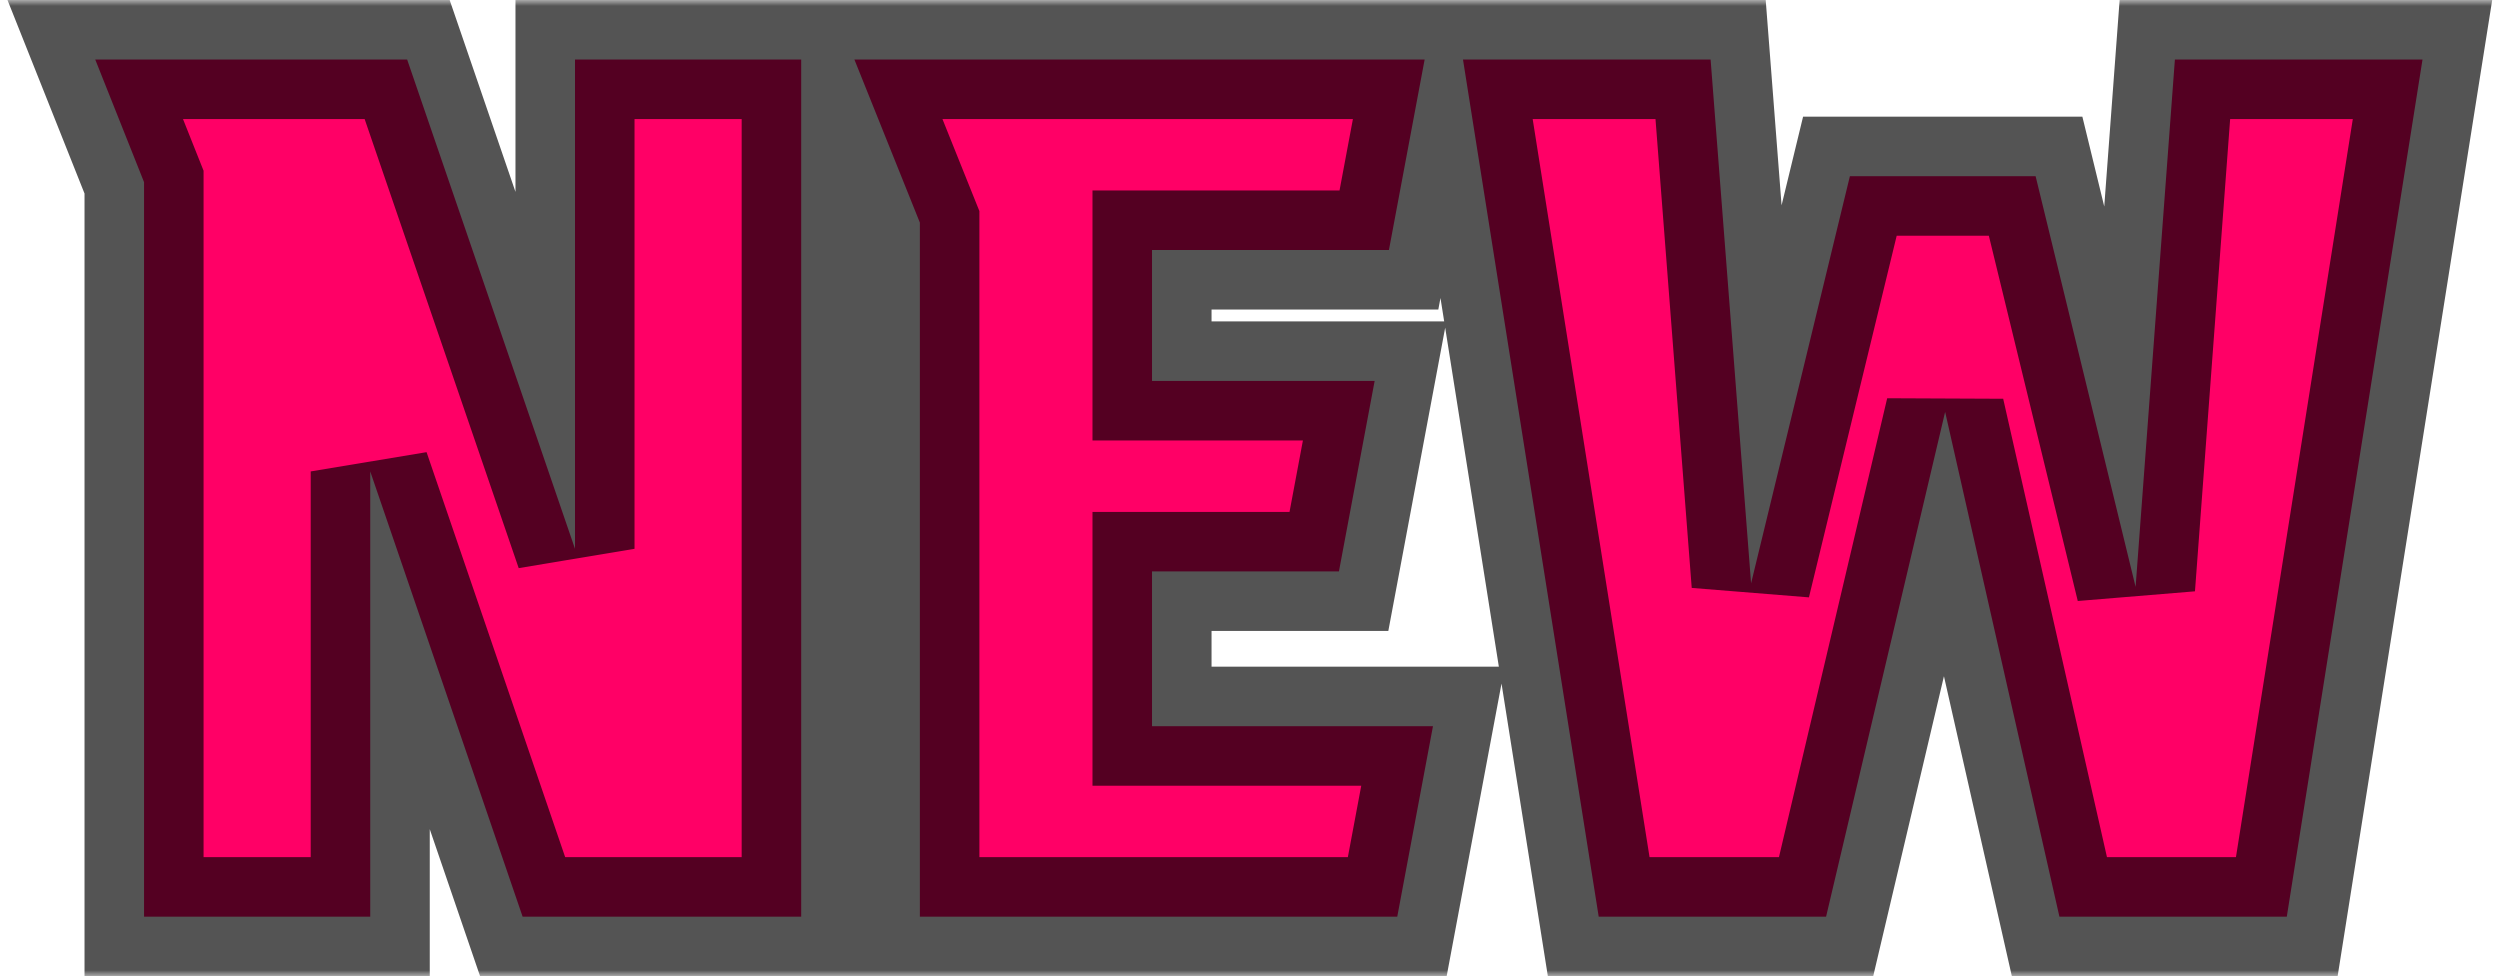 <svg width="210" height="82" viewBox="0 0 210 82" fill="none" xmlns="http://www.w3.org/2000/svg">
<mask id="path-1-outside-1_2285_8581" maskUnits="userSpaceOnUse" x="0" y="0" width="210" height="82" fill="black">
<rect fill="white" width="210" height="82"/>
<path d="M34.2 5L48.3 46.1V5H67.3V77H43.9L31.1 39.6V77H12.1V15.3L8 5H34.2ZM71.769 5H119.67L116.67 21H96.769V32H115.47L112.47 48H96.769V61H120.37L117.37 77H77.269V18.7L71.769 5ZM134.291 77L122.891 5H143.691L147.091 49L155.391 14.8H170.991L179.391 49.3L182.691 5H203.491L192.091 77H172.991L163.391 34.6L153.391 77H134.291Z"/>
</mask>
<path d="M34.2 5L48.3 46.1V5H67.3V77H43.9L31.1 39.6V77H12.1V15.3L8 5H34.2ZM71.769 5H119.67L116.67 21H96.769V32H115.47L112.47 48H96.769V61H120.37L117.37 77H77.269V18.7L71.769 5ZM134.291 77L122.891 5H143.691L147.091 49L155.391 14.8H170.991L179.391 49.3L182.691 5H203.491L192.091 77H172.991L163.391 34.6L153.391 77H134.291Z" fill="#FF0066"/>
<path d="M34.2 5L38.929 3.377L37.771 -3.8147e-06H34.2V5ZM48.3 46.1L43.571 47.722L53.3 46.1H48.3ZM48.3 5V-3.8147e-06H43.3V5H48.3ZM67.3 5H72.3V-3.8147e-06H67.3V5ZM67.3 77V82H72.3V77H67.3ZM43.9 77L39.169 78.619L40.327 82H43.9V77ZM31.1 39.6L35.831 37.981L26.1 39.6H31.1ZM31.1 77V82H36.1V77H31.1ZM12.1 77H7.1V82H12.1V77ZM12.1 15.3H17.1V14.341L16.745 13.451L12.1 15.3ZM8 5V-3.8147e-06H0.628L3.355 6.849L8 5ZM34.2 5L29.471 6.622L43.571 47.722L48.3 46.1L53.029 44.477L38.929 3.377L34.2 5ZM48.3 46.1H53.3V5H48.3H43.3V46.1H48.3ZM48.3 5V10H67.3V5V-3.8147e-06H48.3V5ZM67.3 5H62.3V77H67.3H72.3V5H67.3ZM67.3 77V72H43.9V77V82H67.3V77ZM43.9 77L48.631 75.381L35.831 37.981L31.1 39.6L26.369 41.219L39.169 78.619L43.9 77ZM31.1 39.6H26.1V77H31.1H36.1V39.6H31.1ZM31.1 77V72H12.1V77V82H31.1V77ZM12.1 77H17.1V15.3H12.1H7.1V77H12.1ZM12.1 15.3L16.745 13.451L12.646 3.151L8 5L3.355 6.849L7.455 17.149L12.1 15.3ZM8 5V10H34.2V5V-3.8147e-06H8V5ZM71.769 5V-3.8147e-06H64.374L67.129 6.863L71.769 5ZM119.67 5L124.584 5.921L125.694 -3.8147e-06H119.67V5ZM116.67 21V26H120.819L121.584 21.921L116.67 21ZM96.769 21V16H91.769V21H96.769ZM96.769 32H91.769V37H96.769V32ZM115.47 32L120.384 32.921L121.494 27H115.47V32ZM112.47 48V53H116.619L117.384 48.921L112.47 48ZM96.769 48V43H91.769V48H96.769ZM96.769 61H91.769V66H96.769V61ZM120.37 61L125.284 61.921L126.394 56H120.37V61ZM117.37 77V82H121.519L122.284 77.921L117.37 77ZM77.269 77H72.269V82H77.269V77ZM77.269 18.7H82.269V17.734L81.91 16.837L77.269 18.7ZM71.769 5V10H119.67V5V-3.8147e-06H71.769V5ZM119.67 5L114.755 4.079L111.755 20.079L116.67 21L121.584 21.921L124.584 5.921L119.67 5ZM116.67 21V16H96.769V21V26H116.67V21ZM96.769 21H91.769V32H96.769H101.77V21H96.769ZM96.769 32V37H115.47V32V27H96.769V32ZM115.47 32L110.555 31.079L107.555 47.079L112.47 48L117.384 48.921L120.384 32.921L115.47 32ZM112.47 48V43H96.769V48V53H112.47V48ZM96.769 48H91.769V61H96.769H101.77V48H96.769ZM96.769 61V66H120.37V61V56H96.769V61ZM120.37 61L115.455 60.079L112.455 76.079L117.37 77L122.284 77.921L125.284 61.921L120.37 61ZM117.37 77V72H77.269V77V82H117.37V77ZM77.269 77H82.269V18.7H77.269H72.269V77H77.269ZM77.269 18.7L81.91 16.837L76.41 3.137L71.769 5L67.129 6.863L72.629 20.563L77.269 18.7ZM134.291 77L129.352 77.782L130.02 82H134.291V77ZM122.891 5V-3.8147e-06H117.037L117.952 5.782L122.891 5ZM143.691 5L148.676 4.615L148.319 -3.8147e-06H143.691V5ZM147.091 49L142.105 49.385L151.95 50.179L147.091 49ZM155.391 14.8V9.8H151.459L150.532 13.621L155.391 14.8ZM170.991 14.8L175.849 13.617L174.919 9.8H170.991V14.8ZM179.391 49.3L174.533 50.483L184.377 49.671L179.391 49.3ZM182.691 5V-3.8147e-06H178.049L177.704 4.629L182.691 5ZM203.491 5L208.429 5.782L209.345 -3.8147e-06H203.491V5ZM192.091 77V82H196.361L197.029 77.782L192.091 77ZM172.991 77L168.114 78.104L168.996 82H172.991V77ZM163.391 34.6L168.267 33.496L158.524 33.452L163.391 34.6ZM153.391 77V82H157.349L158.257 78.148L153.391 77ZM134.291 77L139.229 76.218L127.829 4.218L122.891 5L117.952 5.782L129.352 77.782L134.291 77ZM122.891 5V10H143.691V5V-3.8147e-06H122.891V5ZM143.691 5L138.705 5.385L142.105 49.385L147.091 49L152.076 48.615L148.676 4.615L143.691 5ZM147.091 49L151.95 50.179L160.25 15.979L155.391 14.8L150.532 13.621L142.232 47.821L147.091 49ZM155.391 14.8V19.8H170.991V14.8V9.8H155.391V14.8ZM170.991 14.8L166.133 15.983L174.533 50.483L179.391 49.3L184.249 48.117L175.849 13.617L170.991 14.8ZM179.391 49.3L184.377 49.671L187.677 5.371L182.691 5L177.704 4.629L174.404 48.929L179.391 49.3ZM182.691 5V10H203.491V5V-3.8147e-06H182.691V5ZM203.491 5L198.552 4.218L187.152 76.218L192.091 77L197.029 77.782L208.429 5.782L203.491 5ZM192.091 77V72H172.991V77V82H192.091V77ZM172.991 77L177.867 75.896L168.267 33.496L163.391 34.6L158.514 35.704L168.114 78.104L172.991 77ZM163.391 34.6L158.524 33.452L148.524 75.852L153.391 77L158.257 78.148L168.257 35.748L163.391 34.6ZM153.391 77V72H134.291V77V82H153.391V77Z" fill="black" fill-opacity="0.67" mask="url(#path-1-outside-1_2285_8581)"/>
</svg>

